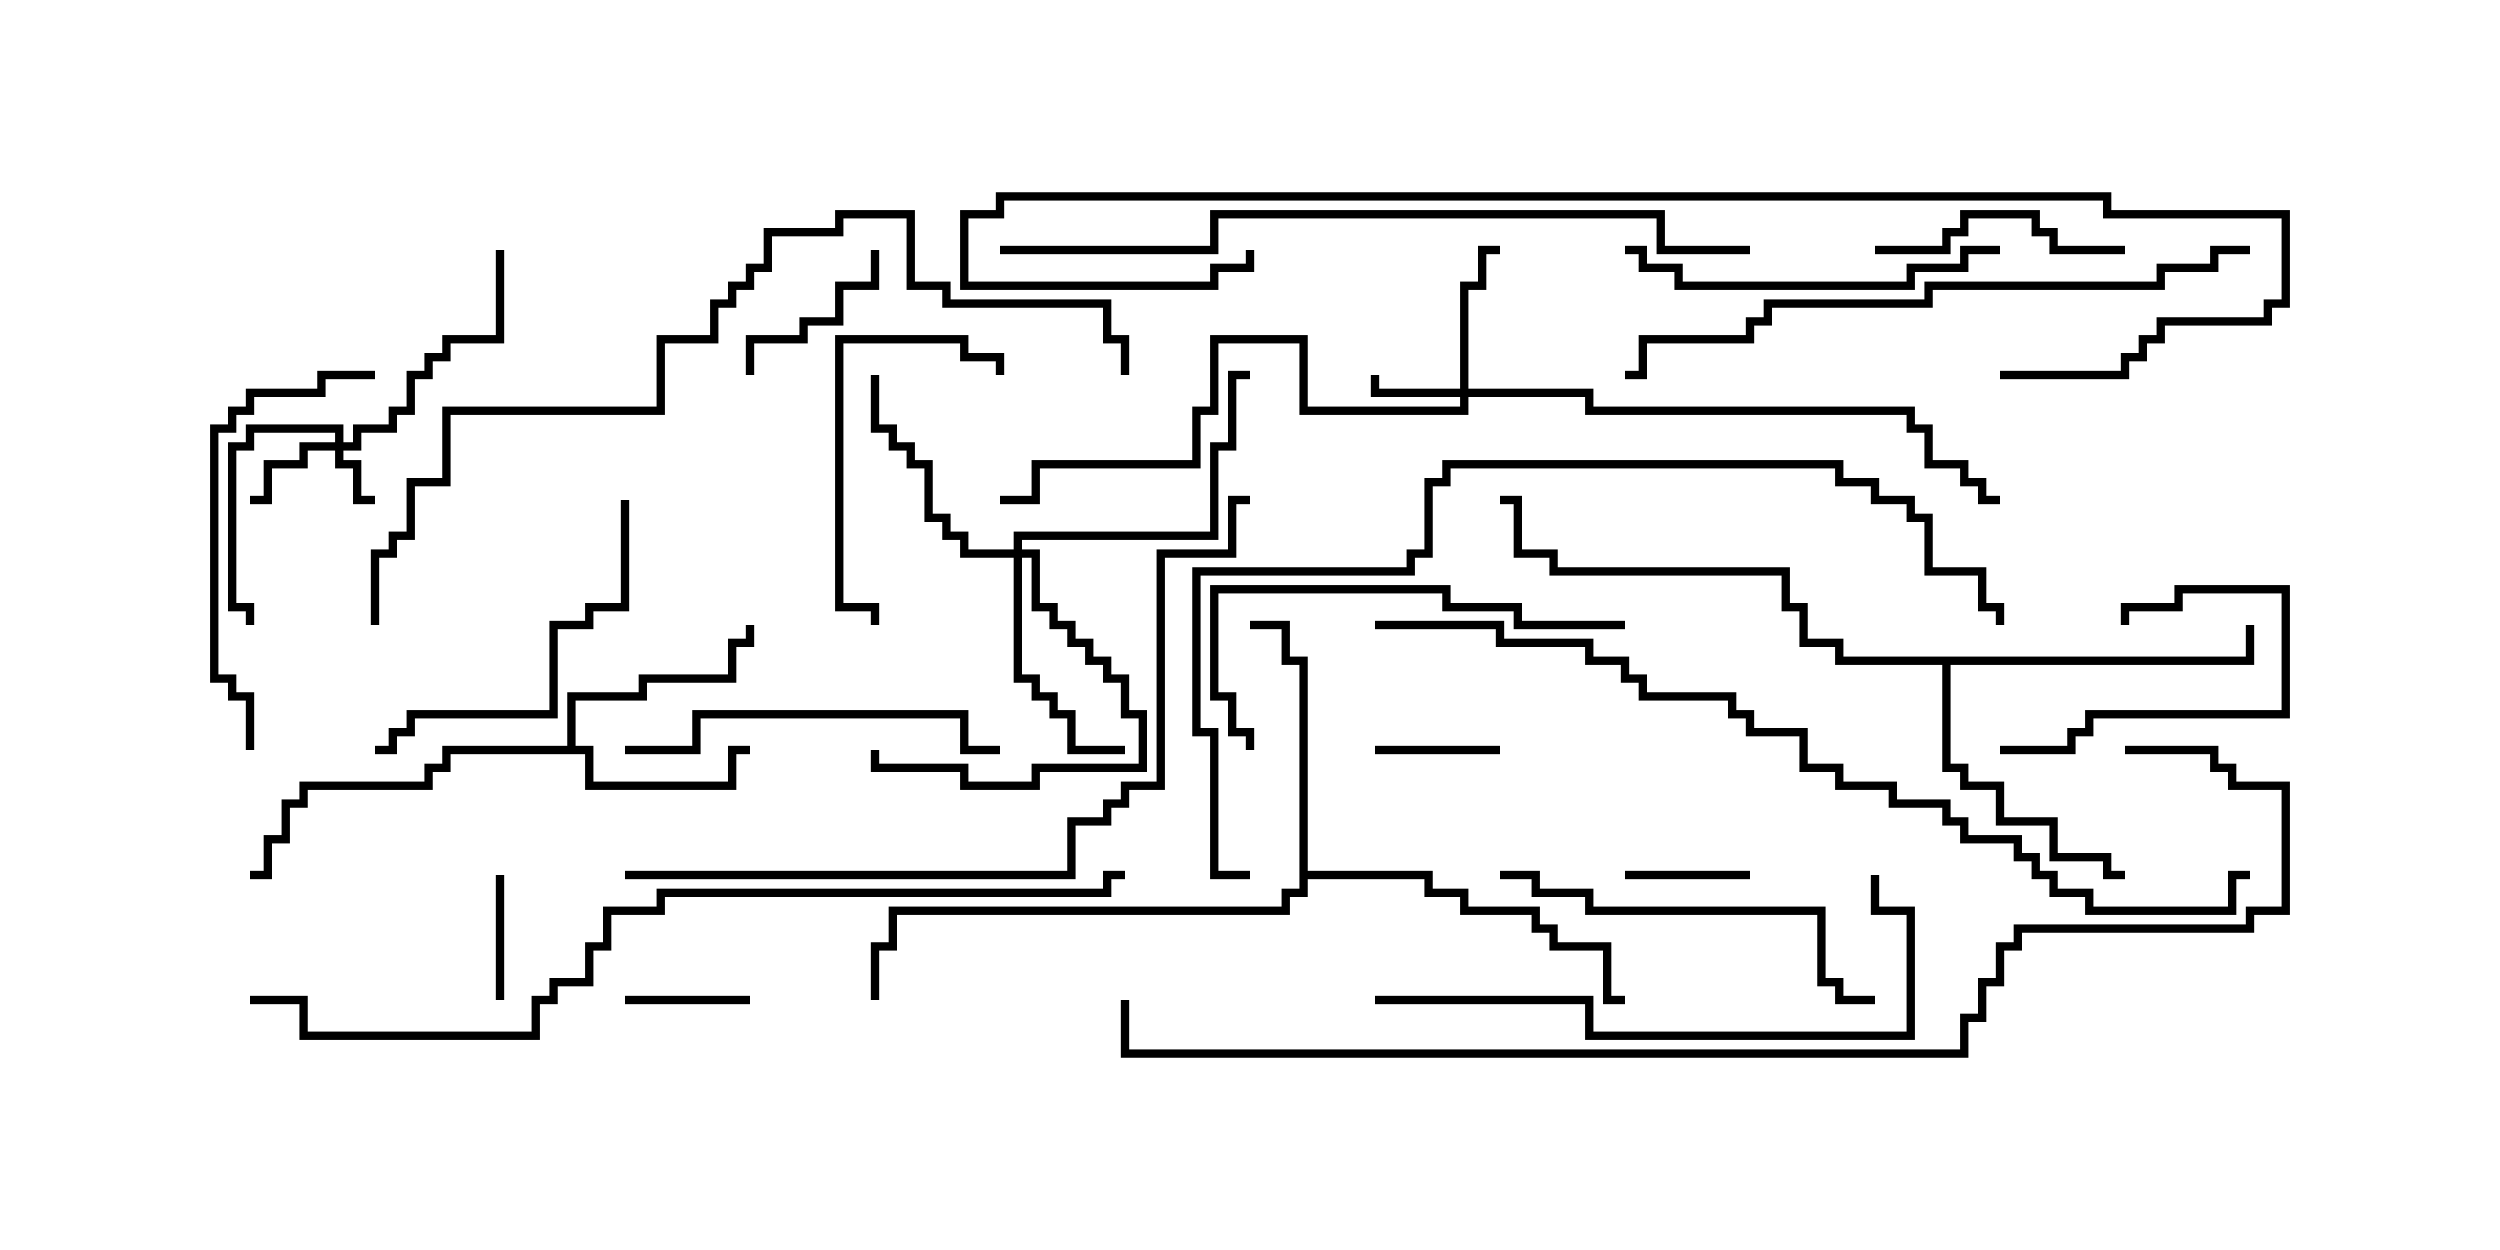 <svg version="1.1" width="30" height="15" xmlns="http://www.w3.org/2000/svg"><path d="M6.807,8.95L6.807,8.307L7.664,8.307L7.664,8.093L8.736,8.093L8.736,7.664L8.95,7.664L8.95,7.5L9.05,7.5L9.05,7.764L8.836,7.764L8.836,8.193L7.764,8.193L7.764,8.407L6.907,8.407L6.907,8.95L7.121,8.95L7.121,9.379L8.736,9.379L8.736,8.95L9,8.95L9,9.05L8.836,9.05L8.836,9.479L7.021,9.479L7.021,9.05L5.407,9.05L5.407,9.264L5.193,9.264L5.193,9.479L3.693,9.479L3.693,9.693L3.479,9.693L3.479,10.121L3.264,10.121L3.264,10.55L3,10.55L3,10.45L3.164,10.45L3.164,10.021L3.379,10.021L3.379,9.593L3.593,9.593L3.593,9.379L5.093,9.379L5.093,9.164L5.307,9.164L5.307,8.95z" stroke="none"/><path d="M15.593,7.979L15.379,7.979L15.379,7.55L15,7.55L15,7.45L15.479,7.45L15.479,7.879L15.693,7.879L15.693,10.45L17.193,10.45L17.193,10.664L17.621,10.664L17.621,10.879L18.479,10.879L18.479,11.093L18.693,11.093L18.693,11.307L19.336,11.307L19.336,11.95L19.5,11.95L19.5,12.05L19.236,12.05L19.236,11.407L18.593,11.407L18.593,11.193L18.379,11.193L18.379,10.979L17.521,10.979L17.521,10.764L17.093,10.764L17.093,10.55L15.693,10.55L15.693,10.764L15.479,10.764L15.479,10.979L10.764,10.979L10.764,11.407L10.55,11.407L10.55,12L10.45,12L10.45,11.307L10.664,11.307L10.664,10.879L15.379,10.879L15.379,10.664L15.593,10.664z" stroke="none"/><path d="M26.95,7.879L26.95,7.5L27.05,7.5L27.05,7.979L23.407,7.979L23.407,9.164L23.621,9.164L23.621,9.379L24.05,9.379L24.05,9.807L24.693,9.807L24.693,10.236L25.336,10.236L25.336,10.45L25.5,10.45L25.5,10.55L25.236,10.55L25.236,10.336L24.593,10.336L24.593,9.907L23.95,9.907L23.95,9.479L23.521,9.479L23.521,9.264L23.307,9.264L23.307,7.979L22.021,7.979L22.021,7.764L21.593,7.764L21.593,7.336L21.379,7.336L21.379,6.907L18.593,6.907L18.593,6.693L18.164,6.693L18.164,6.05L18,6.05L18,5.95L18.264,5.95L18.264,6.593L18.693,6.593L18.693,6.807L21.479,6.807L21.479,7.236L21.693,7.236L21.693,7.664L22.121,7.664L22.121,7.879z" stroke="none"/><path d="M4.021,5.307L4.021,5.193L3.05,5.193L3.05,5.407L2.836,5.407L2.836,7.236L3.05,7.236L3.05,7.5L2.95,7.5L2.95,7.336L2.736,7.336L2.736,5.307L2.95,5.307L2.95,5.093L4.121,5.093L4.121,5.307L4.236,5.307L4.236,5.093L4.664,5.093L4.664,4.879L4.879,4.879L4.879,4.45L5.093,4.45L5.093,4.236L5.307,4.236L5.307,4.021L5.95,4.021L5.95,3L6.05,3L6.05,4.121L5.407,4.121L5.407,4.336L5.193,4.336L5.193,4.55L4.979,4.55L4.979,4.979L4.764,4.979L4.764,5.193L4.336,5.193L4.336,5.407L4.121,5.407L4.121,5.521L4.336,5.521L4.336,5.95L4.5,5.95L4.5,6.05L4.236,6.05L4.236,5.621L4.021,5.621L4.021,5.407L3.693,5.407L3.693,5.621L3.264,5.621L3.264,6.05L3,6.05L3,5.95L3.164,5.95L3.164,5.521L3.593,5.521L3.593,5.307z" stroke="none"/><path d="M17.521,4.664L17.521,3.379L17.736,3.379L17.736,2.95L18,2.95L18,3.05L17.836,3.05L17.836,3.479L17.621,3.479L17.621,4.664L19.121,4.664L19.121,4.879L22.979,4.879L22.979,5.093L23.193,5.093L23.193,5.521L23.621,5.521L23.621,5.736L23.836,5.736L23.836,5.95L24,5.95L24,6.05L23.736,6.05L23.736,5.836L23.521,5.836L23.521,5.621L23.093,5.621L23.093,5.193L22.879,5.193L22.879,4.979L19.021,4.979L19.021,4.764L17.621,4.764L17.621,4.979L15.593,4.979L15.593,4.121L14.621,4.121L14.621,4.979L14.407,4.979L14.407,5.621L12.479,5.621L12.479,6.05L12,6.05L12,5.95L12.379,5.95L12.379,5.521L14.307,5.521L14.307,4.879L14.521,4.879L14.521,4.021L15.693,4.021L15.693,4.879L17.521,4.879L17.521,4.764L16.45,4.764L16.45,4.5L16.55,4.5L16.55,4.664z" stroke="none"/><path d="M12.164,6.593L12.164,6.379L14.521,6.379L14.521,5.307L14.736,5.307L14.736,4.45L15,4.45L15,4.55L14.836,4.55L14.836,5.407L14.621,5.407L14.621,6.479L12.264,6.479L12.264,6.593L12.479,6.593L12.479,7.236L12.693,7.236L12.693,7.45L12.907,7.45L12.907,7.664L13.121,7.664L13.121,7.879L13.336,7.879L13.336,8.093L13.55,8.093L13.55,8.521L13.764,8.521L13.764,9.264L12.479,9.264L12.479,9.479L11.521,9.479L11.521,9.264L10.45,9.264L10.45,9L10.55,9L10.55,9.164L11.621,9.164L11.621,9.379L12.379,9.379L12.379,9.164L13.664,9.164L13.664,8.621L13.45,8.621L13.45,8.193L13.236,8.193L13.236,7.979L13.021,7.979L13.021,7.764L12.807,7.764L12.807,7.55L12.593,7.55L12.593,7.336L12.379,7.336L12.379,6.693L12.264,6.693L12.264,8.093L12.479,8.093L12.479,8.307L12.693,8.307L12.693,8.521L12.907,8.521L12.907,8.95L13.5,8.95L13.5,9.05L12.807,9.05L12.807,8.621L12.593,8.621L12.593,8.407L12.379,8.407L12.379,8.193L12.164,8.193L12.164,6.693L11.521,6.693L11.521,6.479L11.307,6.479L11.307,6.264L11.093,6.264L11.093,5.621L10.879,5.621L10.879,5.407L10.664,5.407L10.664,5.193L10.45,5.193L10.45,4.5L10.55,4.5L10.55,5.093L10.764,5.093L10.764,5.307L10.979,5.307L10.979,5.521L11.193,5.521L11.193,6.164L11.407,6.164L11.407,6.379L11.621,6.379L11.621,6.593z" stroke="none"/><path d="M21,10.45L21,10.55L19.5,10.55L19.5,10.45z" stroke="none"/><path d="M9,11.95L9,12.05L7.5,12.05L7.5,11.95z" stroke="none"/><path d="M6.05,12L5.95,12L5.95,10.5L6.05,10.5z" stroke="none"/><path d="M18,8.95L18,9.05L16.5,9.05L16.5,8.95z" stroke="none"/><path d="M24,9.05L24,8.95L24.807,8.95L24.807,8.736L25.021,8.736L25.021,8.521L27.379,8.521L27.379,7.121L26.193,7.121L26.193,7.336L25.55,7.336L25.55,7.5L25.45,7.5L25.45,7.236L26.093,7.236L26.093,7.021L27.479,7.021L27.479,8.621L25.121,8.621L25.121,8.836L24.907,8.836L24.907,9.05z" stroke="none"/><path d="M9.05,4.5L8.95,4.5L8.95,4.021L9.593,4.021L9.593,3.807L10.021,3.807L10.021,3.379L10.45,3.379L10.45,3L10.55,3L10.55,3.479L10.121,3.479L10.121,3.907L9.693,3.907L9.693,4.121L9.05,4.121z" stroke="none"/><path d="M25.5,2.95L25.5,3.05L24.593,3.05L24.593,2.836L24.379,2.836L24.379,2.621L23.621,2.621L23.621,2.836L23.407,2.836L23.407,3.05L22.5,3.05L22.5,2.95L23.307,2.95L23.307,2.736L23.521,2.736L23.521,2.521L24.479,2.521L24.479,2.736L24.693,2.736L24.693,2.95z" stroke="none"/><path d="M12.05,4.5L11.95,4.5L11.95,4.336L11.521,4.336L11.521,4.121L10.121,4.121L10.121,7.236L10.55,7.236L10.55,7.5L10.45,7.5L10.45,7.336L10.021,7.336L10.021,4.021L11.621,4.021L11.621,4.236L12.05,4.236z" stroke="none"/><path d="M7.45,6L7.55,6L7.55,7.336L7.121,7.336L7.121,7.55L6.693,7.55L6.693,8.621L4.979,8.621L4.979,8.836L4.764,8.836L4.764,9.05L4.5,9.05L4.5,8.95L4.664,8.95L4.664,8.736L4.879,8.736L4.879,8.521L6.593,8.521L6.593,7.45L7.021,7.45L7.021,7.236L7.45,7.236z" stroke="none"/><path d="M7.5,9.05L7.5,8.95L8.307,8.95L8.307,8.521L11.621,8.521L11.621,8.95L12,8.95L12,9.05L11.521,9.05L11.521,8.621L8.407,8.621L8.407,9.05z" stroke="none"/><path d="M24,2.95L24,3.05L23.621,3.05L23.621,3.264L22.979,3.264L22.979,3.479L20.093,3.479L20.093,3.264L19.664,3.264L19.664,3.05L19.5,3.05L19.5,2.95L19.764,2.95L19.764,3.164L20.193,3.164L20.193,3.379L22.879,3.379L22.879,3.164L23.521,3.164L23.521,2.95z" stroke="none"/><path d="M19.5,7.45L19.5,7.55L18.164,7.55L18.164,7.336L17.307,7.336L17.307,7.121L14.621,7.121L14.621,8.307L14.836,8.307L14.836,8.736L15.05,8.736L15.05,9L14.95,9L14.95,8.836L14.736,8.836L14.736,8.407L14.521,8.407L14.521,7.021L17.407,7.021L17.407,7.236L18.264,7.236L18.264,7.45z" stroke="none"/><path d="M18,10.55L18,10.45L18.479,10.45L18.479,10.664L19.121,10.664L19.121,10.879L21.907,10.879L21.907,11.736L22.121,11.736L22.121,11.95L22.5,11.95L22.5,12.05L22.021,12.05L22.021,11.836L21.807,11.836L21.807,10.979L19.021,10.979L19.021,10.764L18.379,10.764L18.379,10.55z" stroke="none"/><path d="M4.5,4.45L4.5,4.55L3.907,4.55L3.907,4.764L3.05,4.764L3.05,4.979L2.836,4.979L2.836,5.193L2.621,5.193L2.621,8.093L2.836,8.093L2.836,8.307L3.05,8.307L3.05,9L2.95,9L2.95,8.407L2.736,8.407L2.736,8.193L2.521,8.193L2.521,5.093L2.736,5.093L2.736,4.879L2.95,4.879L2.95,4.664L3.807,4.664L3.807,4.45z" stroke="none"/><path d="M16.5,12.05L16.5,11.95L19.121,11.95L19.121,12.379L22.879,12.379L22.879,10.979L22.45,10.979L22.45,10.5L22.55,10.5L22.55,10.879L22.979,10.879L22.979,12.479L19.021,12.479L19.021,12.05z" stroke="none"/><path d="M27,2.95L27,3.05L26.621,3.05L26.621,3.264L25.979,3.264L25.979,3.479L23.193,3.479L23.193,3.693L21.264,3.693L21.264,3.907L21.05,3.907L21.05,4.121L19.764,4.121L19.764,4.55L19.5,4.55L19.5,4.45L19.664,4.45L19.664,4.021L20.95,4.021L20.95,3.807L21.164,3.807L21.164,3.593L23.093,3.593L23.093,3.379L25.879,3.379L25.879,3.164L26.521,3.164L26.521,2.95z" stroke="none"/><path d="M7.5,10.55L7.5,10.45L12.807,10.45L12.807,9.807L13.236,9.807L13.236,9.593L13.45,9.593L13.45,9.379L13.879,9.379L13.879,6.593L14.736,6.593L14.736,5.95L15,5.95L15,6.05L14.836,6.05L14.836,6.693L13.979,6.693L13.979,9.479L13.55,9.479L13.55,9.693L13.336,9.693L13.336,9.907L12.907,9.907L12.907,10.55z" stroke="none"/><path d="M12,3.05L12,2.95L14.521,2.95L14.521,2.521L19.979,2.521L19.979,2.95L21,2.95L21,3.05L19.879,3.05L19.879,2.621L14.621,2.621L14.621,3.05z" stroke="none"/><path d="M24,4.55L24,4.45L25.45,4.45L25.45,4.236L25.664,4.236L25.664,4.021L25.879,4.021L25.879,3.807L27.164,3.807L27.164,3.593L27.379,3.593L27.379,2.621L25.236,2.621L25.236,2.407L12.05,2.407L12.05,2.621L11.621,2.621L11.621,3.379L14.521,3.379L14.521,3.164L14.95,3.164L14.95,3L15.05,3L15.05,3.264L14.621,3.264L14.621,3.479L11.521,3.479L11.521,2.521L11.95,2.521L11.95,2.307L25.336,2.307L25.336,2.521L27.479,2.521L27.479,3.693L27.264,3.693L27.264,3.907L25.979,3.907L25.979,4.121L25.764,4.121L25.764,4.336L25.55,4.336L25.55,4.55z" stroke="none"/><path d="M15,10.45L15,10.55L14.521,10.55L14.521,8.836L14.307,8.836L14.307,6.807L16.879,6.807L16.879,6.593L17.093,6.593L17.093,5.736L17.307,5.736L17.307,5.521L22.121,5.521L22.121,5.736L22.55,5.736L22.55,5.95L22.979,5.95L22.979,6.164L23.193,6.164L23.193,6.807L23.836,6.807L23.836,7.236L24.05,7.236L24.05,7.5L23.95,7.5L23.95,7.336L23.736,7.336L23.736,6.907L23.093,6.907L23.093,6.264L22.879,6.264L22.879,6.05L22.45,6.05L22.45,5.836L22.021,5.836L22.021,5.621L17.407,5.621L17.407,5.836L17.193,5.836L17.193,6.693L16.979,6.693L16.979,6.907L14.407,6.907L14.407,8.736L14.621,8.736L14.621,10.45z" stroke="none"/><path d="M4.55,7.5L4.45,7.5L4.45,6.593L4.664,6.593L4.664,6.379L4.879,6.379L4.879,5.736L5.307,5.736L5.307,4.879L7.879,4.879L7.879,4.021L8.521,4.021L8.521,3.593L8.736,3.593L8.736,3.379L8.95,3.379L8.95,3.164L9.164,3.164L9.164,2.736L10.021,2.736L10.021,2.521L10.979,2.521L10.979,3.379L11.407,3.379L11.407,3.593L13.336,3.593L13.336,4.021L13.55,4.021L13.55,4.5L13.45,4.5L13.45,4.121L13.236,4.121L13.236,3.693L11.307,3.693L11.307,3.479L10.879,3.479L10.879,2.621L10.121,2.621L10.121,2.836L9.264,2.836L9.264,3.264L9.05,3.264L9.05,3.479L8.836,3.479L8.836,3.693L8.621,3.693L8.621,4.121L7.979,4.121L7.979,4.979L5.407,4.979L5.407,5.836L4.979,5.836L4.979,6.479L4.764,6.479L4.764,6.693L4.55,6.693z" stroke="none"/><path d="M13.5,10.45L13.5,10.55L13.336,10.55L13.336,10.764L7.979,10.764L7.979,10.979L7.336,10.979L7.336,11.407L7.121,11.407L7.121,11.836L6.693,11.836L6.693,12.05L6.479,12.05L6.479,12.479L3.593,12.479L3.593,12.05L3,12.05L3,11.95L3.693,11.95L3.693,12.379L6.379,12.379L6.379,11.95L6.593,11.95L6.593,11.736L7.021,11.736L7.021,11.307L7.236,11.307L7.236,10.879L7.879,10.879L7.879,10.664L13.236,10.664L13.236,10.45z" stroke="none"/><path d="M16.5,7.55L16.5,7.45L18.05,7.45L18.05,7.664L19.121,7.664L19.121,7.879L19.55,7.879L19.55,8.093L19.764,8.093L19.764,8.307L20.836,8.307L20.836,8.521L21.05,8.521L21.05,8.736L21.693,8.736L21.693,9.164L22.121,9.164L22.121,9.379L22.764,9.379L22.764,9.593L23.407,9.593L23.407,9.807L23.621,9.807L23.621,10.021L24.264,10.021L24.264,10.236L24.479,10.236L24.479,10.45L24.693,10.45L24.693,10.664L25.121,10.664L25.121,10.879L26.736,10.879L26.736,10.45L27,10.45L27,10.55L26.836,10.55L26.836,10.979L25.021,10.979L25.021,10.764L24.593,10.764L24.593,10.55L24.379,10.55L24.379,10.336L24.164,10.336L24.164,10.121L23.521,10.121L23.521,9.907L23.307,9.907L23.307,9.693L22.664,9.693L22.664,9.479L22.021,9.479L22.021,9.264L21.593,9.264L21.593,8.836L20.95,8.836L20.95,8.621L20.736,8.621L20.736,8.407L19.664,8.407L19.664,8.193L19.45,8.193L19.45,7.979L19.021,7.979L19.021,7.764L17.95,7.764L17.95,7.55z" stroke="none"/><path d="M25.5,9.05L25.5,8.95L26.621,8.95L26.621,9.164L26.836,9.164L26.836,9.379L27.479,9.379L27.479,10.979L27.05,10.979L27.05,11.193L24.264,11.193L24.264,11.407L24.05,11.407L24.05,11.836L23.836,11.836L23.836,12.264L23.621,12.264L23.621,12.693L13.45,12.693L13.45,12L13.55,12L13.55,12.593L23.521,12.593L23.521,12.164L23.736,12.164L23.736,11.736L23.95,11.736L23.95,11.307L24.164,11.307L24.164,11.093L26.95,11.093L26.95,10.879L27.379,10.879L27.379,9.479L26.736,9.479L26.736,9.264L26.521,9.264L26.521,9.05z" stroke="none"/></svg>